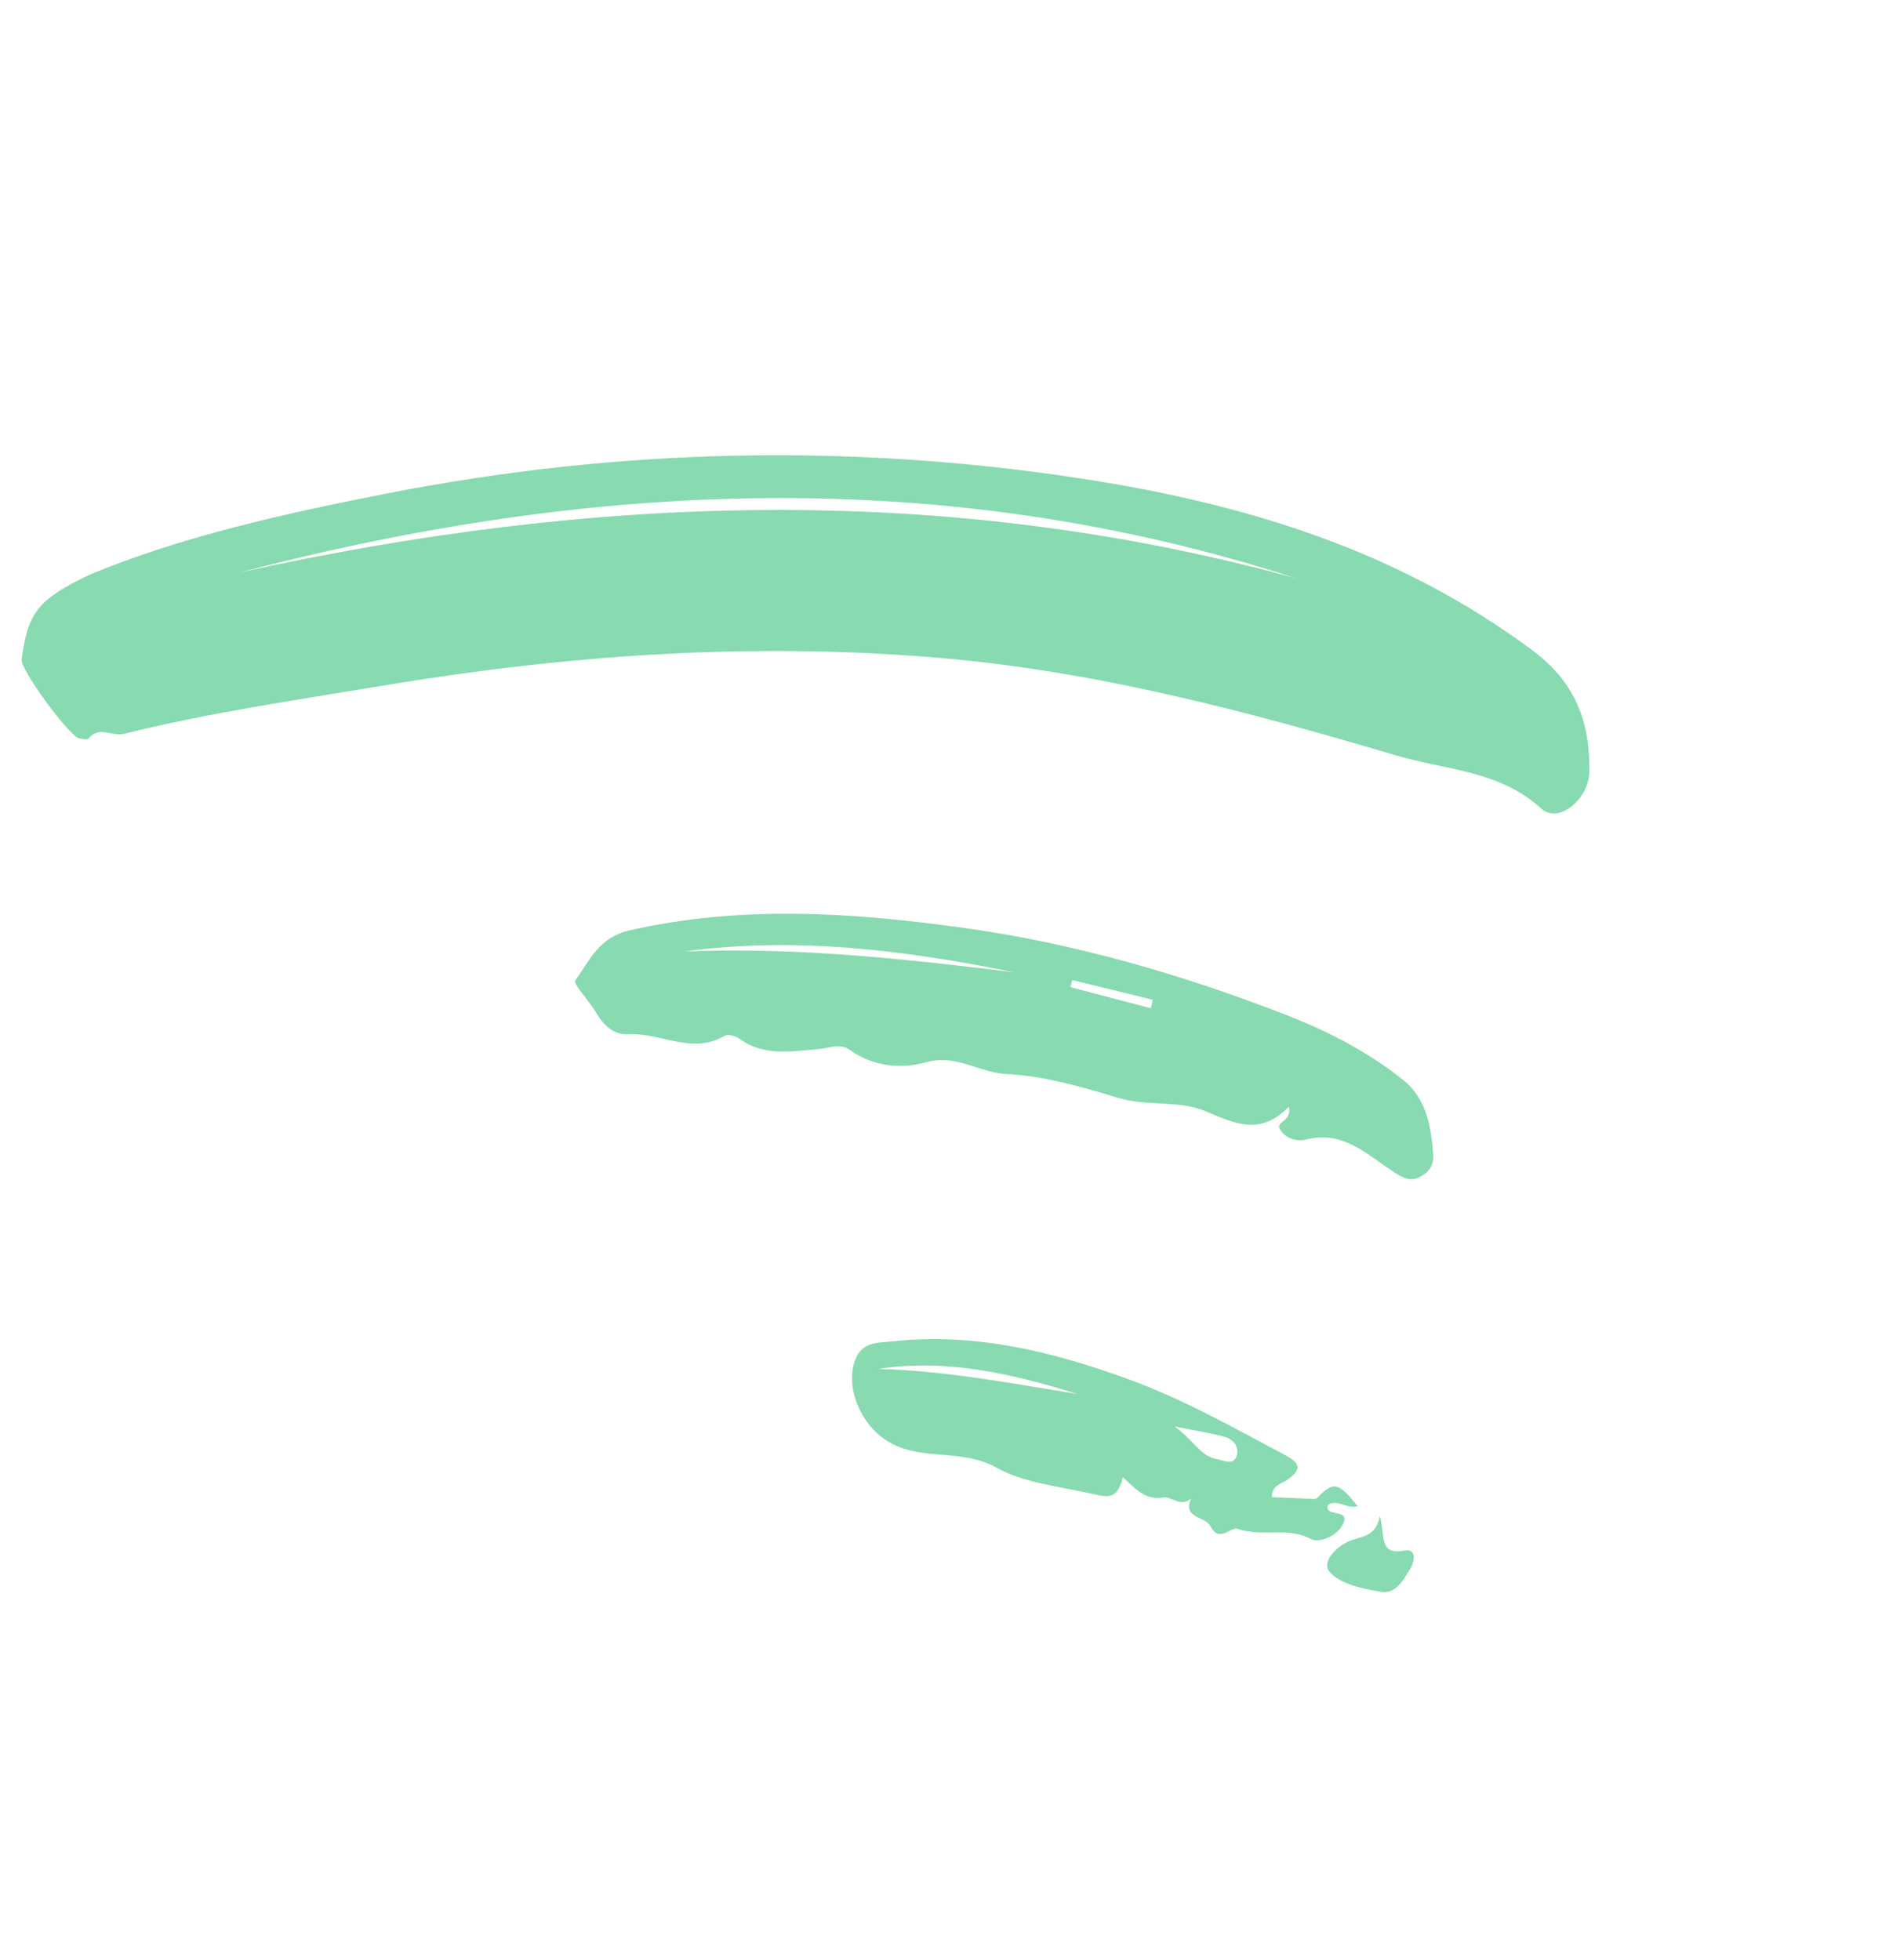 <svg width="95" height="98" viewBox="0 0 95 98" fill="none" xmlns="http://www.w3.org/2000/svg">
<path fill-rule="evenodd" clip-rule="evenodd" d="M11.99 28.625C29.57 24.741 47.178 24.076 64.835 28.923C47.171 23.207 29.565 24.027 11.99 28.625ZM4.504 28.725C9.094 26.822 14.222 25.677 19.388 24.666C30.864 22.421 42.409 22.147 54.023 23.921C62.14 25.161 69.843 27.47 76.619 32.516C78.79 34.133 79.511 36.12 79.466 38.594C79.441 39.981 77.909 41.204 77.077 40.442C74.968 38.509 72.273 38.507 69.821 37.778C62.386 35.568 54.903 33.591 47.151 32.911C37.739 32.085 28.433 32.737 19.175 34.278C14.829 35.002 10.464 35.632 6.182 36.696C5.62 36.836 4.939 36.271 4.42 36.936C4.364 37.007 4.124 36.94 3.971 36.92C3.485 36.857 1.014 33.479 1.081 32.976C1.394 30.619 1.89 29.97 4.504 28.725Z" fill="#88DAB0"/>
<path fill-rule="evenodd" clip-rule="evenodd" d="M57.541 50.411L57.639 49.989C56.296 49.661 54.953 49.333 53.61 49.005C53.583 49.124 53.554 49.243 53.527 49.362C54.865 49.711 56.203 50.062 57.541 50.411ZM50.699 48.614C45.256 47.509 39.771 46.817 34.208 47.576C39.736 47.343 45.211 47.938 50.699 48.614ZM64.441 55.335C63.002 56.82 61.715 56.163 60.278 55.563C58.921 54.996 57.352 55.336 55.883 54.887C54.071 54.334 52.126 53.786 50.333 53.704C48.96 53.641 47.81 52.689 46.311 53.113C45.108 53.453 43.661 53.353 42.484 52.492C41.991 52.133 41.465 52.415 40.939 52.456C39.591 52.56 38.206 52.84 36.97 51.937C36.779 51.798 36.393 51.698 36.225 51.796C34.603 52.749 33.023 51.623 31.421 51.715C30.678 51.758 30.158 51.251 29.783 50.598C29.458 50.033 28.637 49.2 28.767 49.019C29.485 48.027 29.924 46.87 31.504 46.513C37.061 45.255 42.583 45.62 48.132 46.387C53.735 47.163 59.133 48.728 64.392 50.782C66.426 51.577 68.37 52.587 70.103 53.953C71.34 54.926 71.553 56.319 71.661 57.749C71.703 58.295 71.403 58.664 70.925 58.88C70.479 59.082 70.12 58.878 69.737 58.632C68.373 57.758 67.17 56.478 65.263 56.989C64.87 57.095 64.255 56.928 64.003 56.471C63.76 56.033 64.611 56.105 64.441 55.335Z" fill="#88DAB0"/>
<path fill-rule="evenodd" clip-rule="evenodd" d="M58.725 71.323C59.7 72.017 60.017 72.818 60.851 72.96C61.188 73.018 61.694 73.315 61.846 72.756C61.968 72.304 61.632 71.95 61.196 71.833C60.553 71.661 59.893 71.559 58.725 71.323ZM53.882 69.702C50.636 68.702 47.356 67.915 43.91 68.446C47.278 68.533 50.569 69.173 53.882 69.702ZM56.144 73.86C55.841 75.079 55.357 74.854 54.357 74.638C52.809 74.303 51.145 74.122 49.815 73.38C48.114 72.43 46.197 73.052 44.548 72.161C43.144 71.401 42.339 69.625 42.68 68.244C42.977 67.048 43.869 67.151 44.647 67.067C48.746 66.619 52.642 67.582 56.446 68.972C59.195 69.977 61.747 71.418 64.325 72.794C65.162 73.24 64.948 73.592 64.324 74.017C64.047 74.205 63.597 74.26 63.594 74.859C64.218 74.885 64.82 74.914 65.423 74.935C65.568 74.94 65.777 74.983 65.849 74.907C66.66 74.057 66.932 74.097 67.874 75.309C67.35 75.469 66.902 74.956 66.409 75.231C66.15 75.906 67.55 75.39 67.155 76.196C66.82 76.879 65.902 77.142 65.582 76.969C64.387 76.317 63.092 76.871 61.892 76.447C61.527 76.317 60.96 77.189 60.511 76.296C60.262 75.806 59.096 75.927 59.563 74.916C59.06 75.396 58.548 74.813 58.201 74.873C57.238 75.037 56.779 74.434 56.144 73.86Z" fill="#88DAB0"/>
<path fill-rule="evenodd" clip-rule="evenodd" d="M68.995 75.813C69.263 76.754 68.916 77.787 70.228 77.528C70.804 77.415 70.756 78.024 70.529 78.406C70.178 78.997 69.79 79.728 69.027 79.591C68.135 79.43 67.028 79.223 66.482 78.599C66.053 78.107 66.819 77.305 67.525 77.028C68.078 76.811 68.775 76.868 68.995 75.813Z" fill="#88DAB0"/>
</svg>
